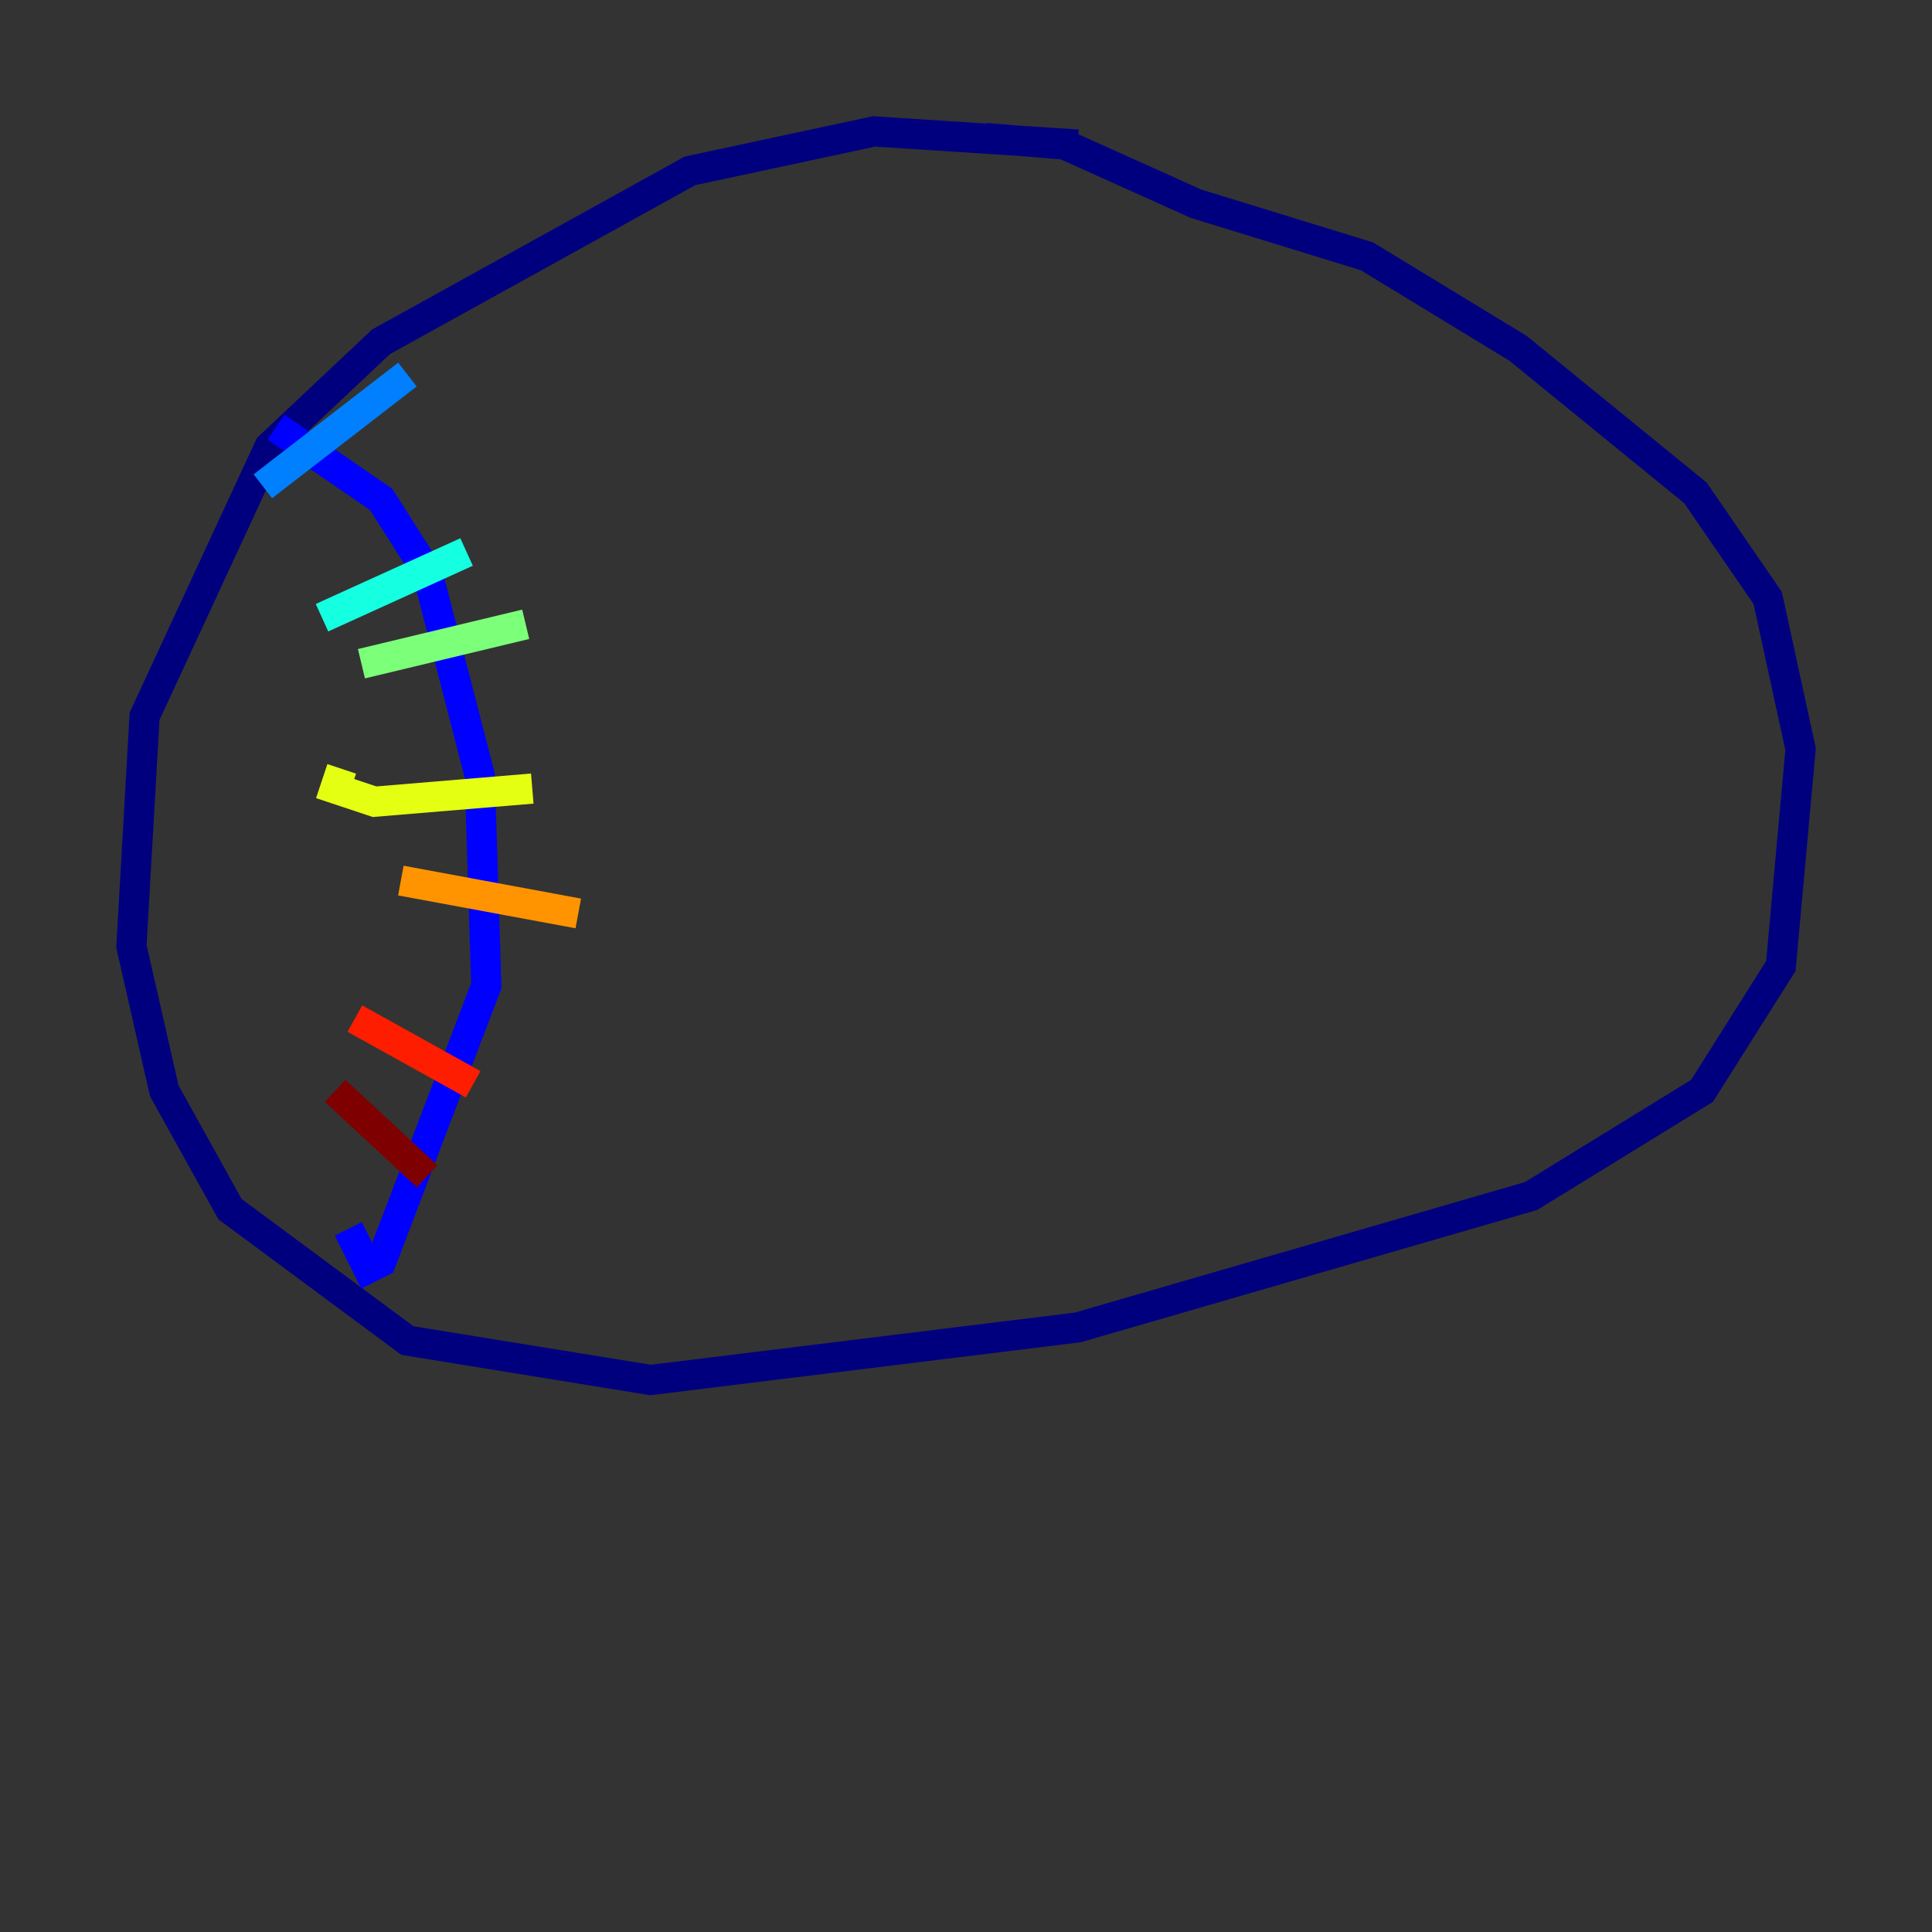 <?xml version="1.0" encoding="utf-8" ?>
<svg baseProfile="tiny" height="128" version="1.2" viewBox="0,0,128,128" width="128" xmlns="http://www.w3.org/2000/svg" xmlns:ev="http://www.w3.org/2001/xml-events" xmlns:xlink="http://www.w3.org/1999/xlink"><rect x="0" y="0" width="128" height="128" fill="#333333" stroke="none"/><defs /><polyline fill="none" points="71.401,9.578 57.905,8.707 45.714,11.32 25.252,22.64 17.85,29.605 9.578,47.456 8.707,62.694 10.884,72.272 15.238,80.109 26.993,88.816 43.102,91.429 71.401,87.946 101.442,79.238 112.762,72.272 117.986,64.0 119.293,49.633 117.116,39.619 112.326,32.653 100.571,23.075 90.558,16.98 79.238,13.497 70.531,9.578 65.306,9.143" stroke="#00007f" stroke-width="2" /><polyline fill="none" points="18.286,28.299 25.252,33.088 28.299,37.878 31.782,51.374 32.218,65.306 25.252,83.592 24.381,84.027 23.075,81.415" stroke="#0000ff" stroke-width="2" /><polyline fill="none" points="17.415,32.218 26.993,24.816" stroke="#0080ff" stroke-width="2" /><polyline fill="none" points="21.333,40.925 30.912,36.571" stroke="#15ffe1" stroke-width="2" /><polyline fill="none" points="23.946,43.973 34.83,41.361" stroke="#7cff79" stroke-width="2" /><polyline fill="none" points="22.64,50.939 22.204,52.245 24.816,53.116 35.265,52.245" stroke="#e4ff12" stroke-width="2" /><polyline fill="none" points="26.558,58.34 38.313,60.517" stroke="#ff9400" stroke-width="2" /><polyline fill="none" points="23.51,67.483 31.347,71.837" stroke="#ff1d00" stroke-width="2" /><polyline fill="none" points="22.204,72.272 28.299,77.932" stroke="#7f0000" stroke-width="2" /></svg>